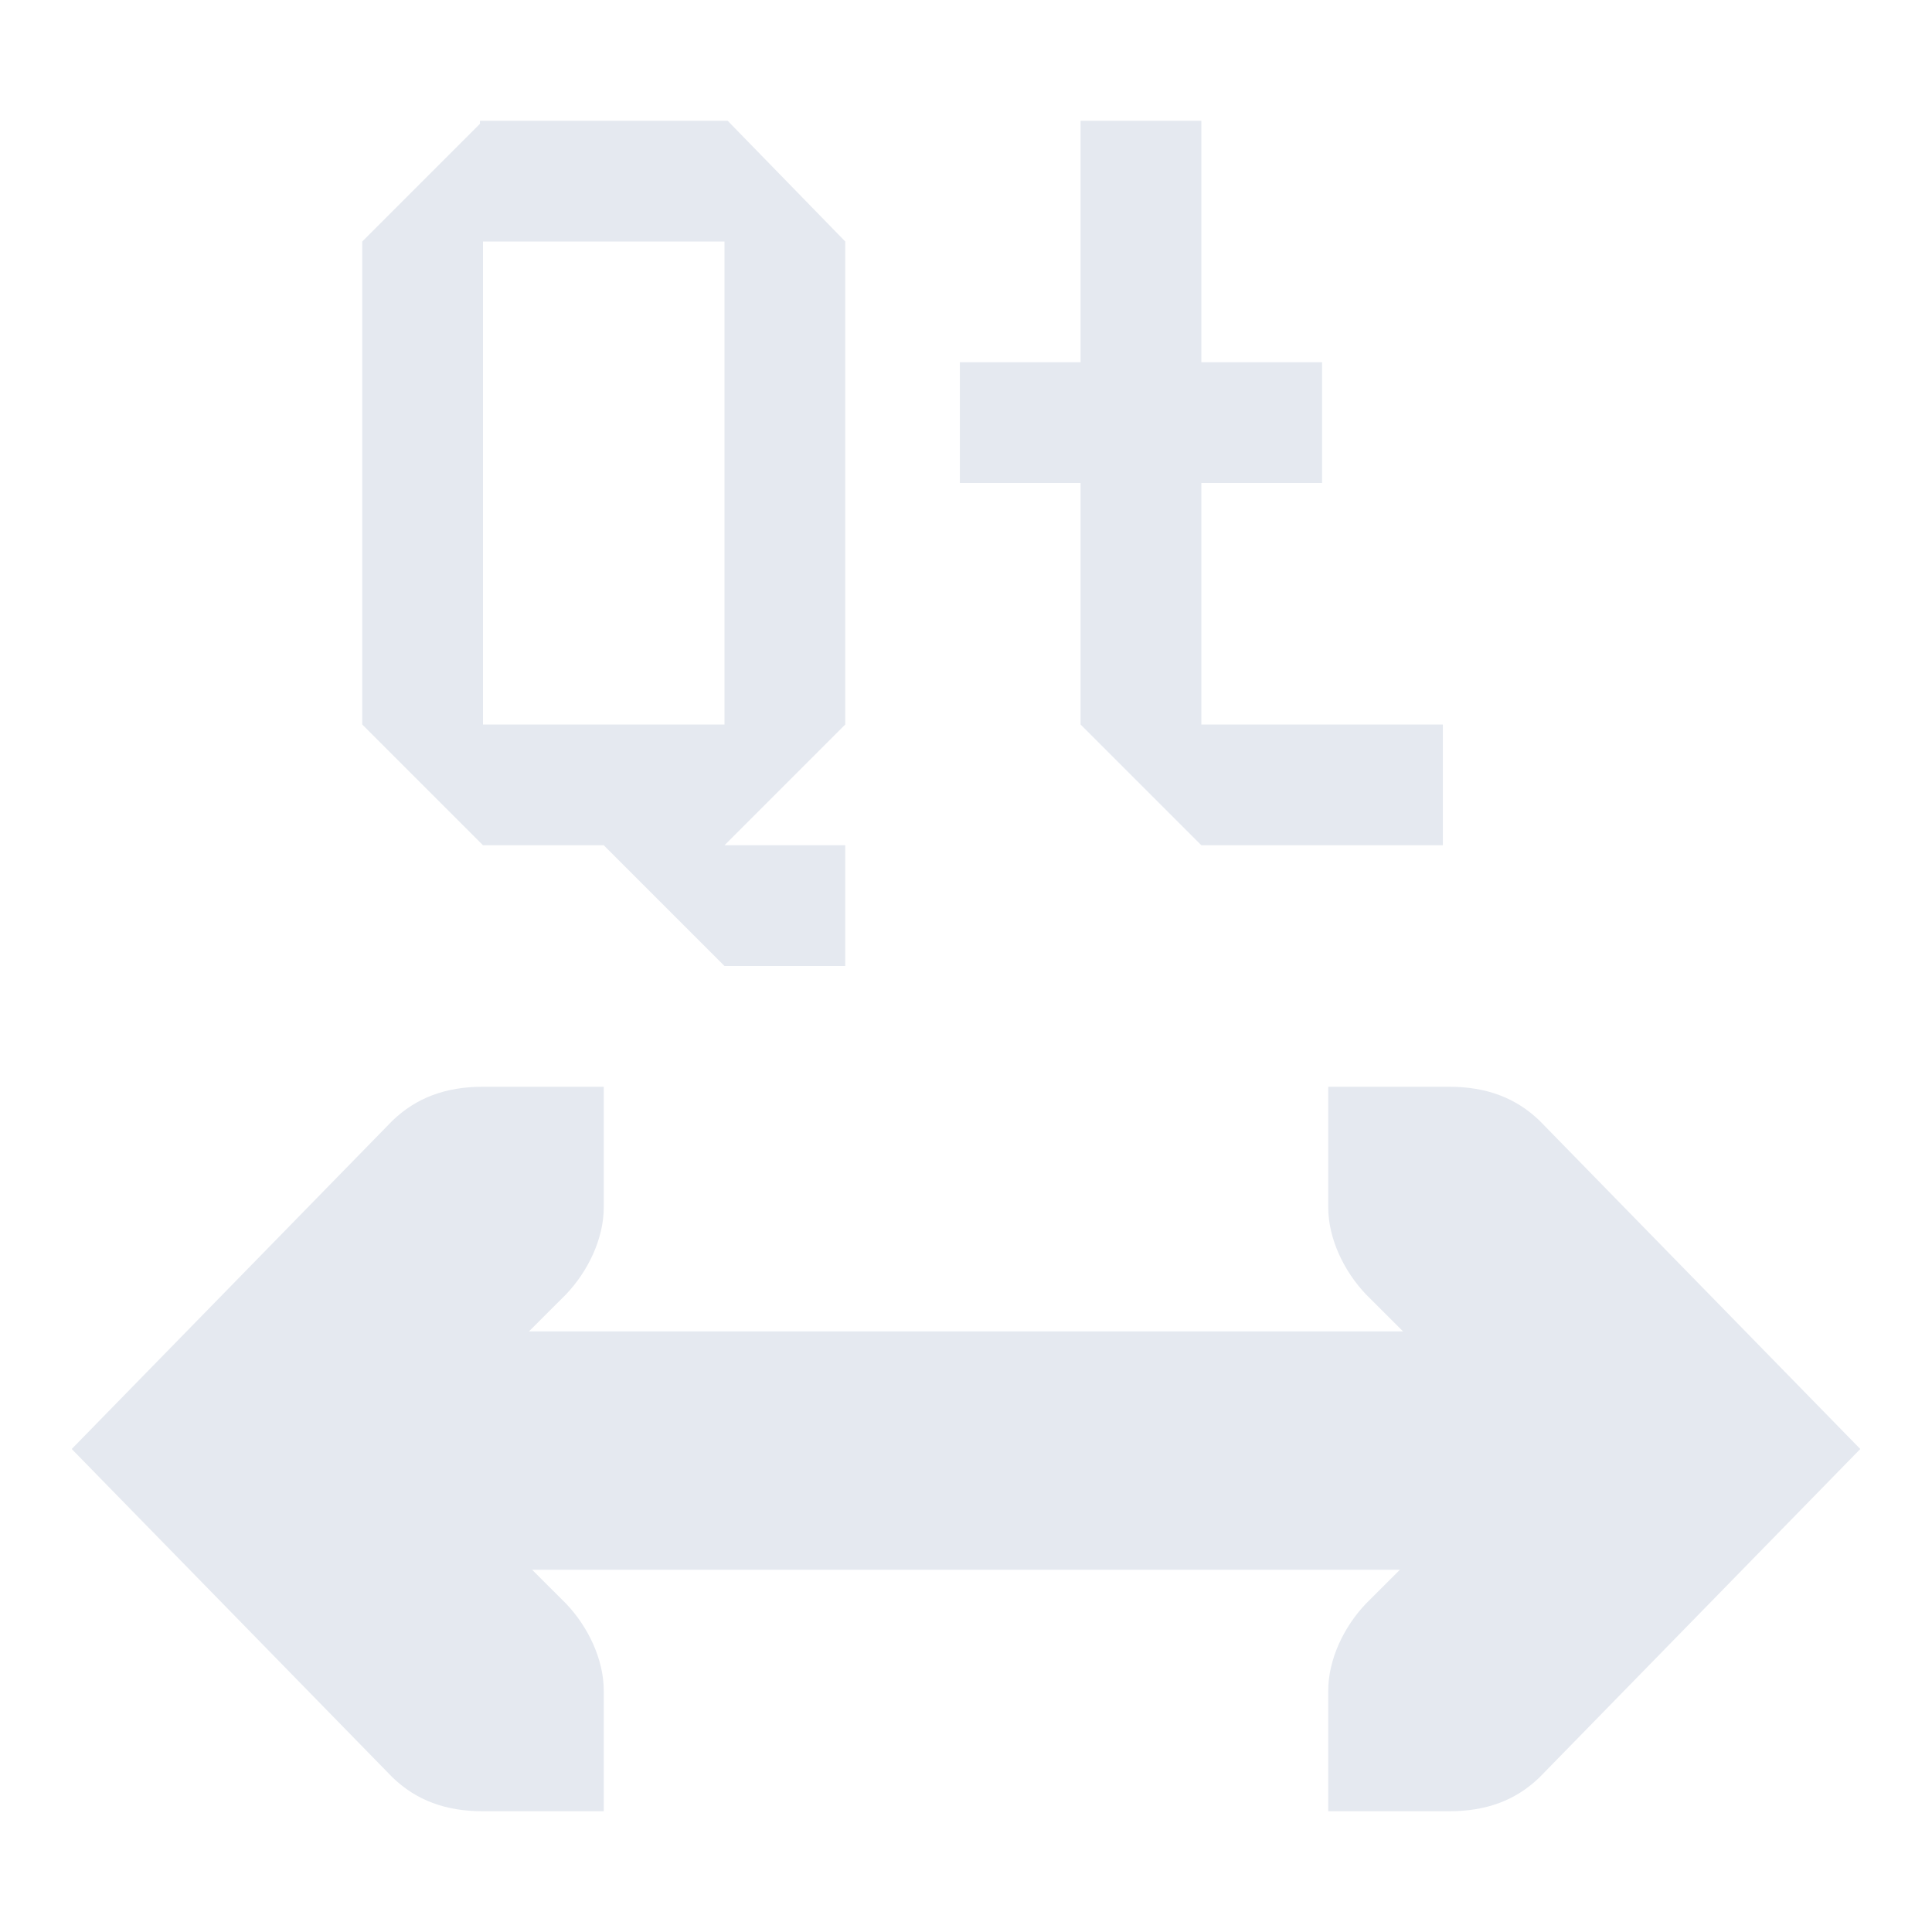 <?xml version="1.0" encoding="UTF-8" standalone="no"?>
<svg
   xmlns:dc="http://purl.org/dc/elements/1.1/"
   xmlns:cc="http://creativecommons.org/ns#"
   xmlns:rdf="http://www.w3.org/1999/02/22-rdf-syntax-ns#"
   xmlns:svg="http://www.w3.org/2000/svg"
   xmlns="http://www.w3.org/2000/svg"
   version="1.1"
   viewBox="0 0 16 16"
   id="svg26">
  <defs
     id="defs8" />
  <path
     d="m 8.949,1 v 2 h -1 v 1 h 1 v 2 l 1,1 h 2 V 6 h -2 V 4 h 1 V 3 h -1 V 1 Z"
     style="fill:#e5e9f0;fill-rule:evenodd"
     id="path18" />
  <path
     d="M 6,2 H 7 V 6 H 6 Z M 3.975,1 H 6.026 L 7,2 H 3.975 Z M 3,2 4,1 V 6 H 3 Z M 3,6 H 7 L 6,7 H 4 Z M 5,7 H 7 V 8 H 6 Z"
     style="fill:#e5e9f0;stroke-width:23.2;stroke-linecap:round;stroke-linejoin:bevel"
     id="path20" />
  <rect
     y="11.026"
     x="3"
     height="1.974"
     width="10"
     id="rect819"
     style="opacity:1;fill:#e5e9f0;fill-opacity:1;stroke:none;stroke-width:1.405;stroke-opacity:0.94" />
  <rect
     transform="scale(-1)"
     style="opacity:1;fill:#e5e9f0;fill-opacity:1;stroke:none;stroke-width:1.405;stroke-opacity:0.94"
     id="rect835"
     width="10"
     height="1.974"
     x="-11.312"
     y="2.281" />
  <path
     id="path2"
     d="m 5,9 v 1 c 0,0.257 -0.13,0.528 -0.312,0.719 L 3.406,12 4.688,13.281 C 4.87,13.471 5,13.743 5,14 v 1 H 4 C 3.69,15 3.448,14.91 3.25,14.719 L 0.594,12 3.25,9.281 C 3.448,9.091 3.69,9 4,9 Z"
     style="line-height:normal;-inkscape-font-specification:'Bitstream Vera Sans';text-indent:0;text-align:start;text-decoration:none;text-decoration-line:none;text-transform:none;fill:#e5e9f0;fill-opacity:1;marker:none" />
  <path
     style="line-height:normal;-inkscape-font-specification:'Bitstream Vera Sans';text-indent:0;text-align:start;text-decoration:none;text-decoration-line:none;text-transform:none;fill:#e5e9f0;fill-opacity:1;marker:none"
     d="m 11,9 v 1 c 0,0.257 0.13,0.528 0.312,0.719 L 12.594,12 11.312,13.281 C 11.13,13.471 11,13.743 11,14 v 1 h 1 c 0.31,0 0.552,-0.09 0.75,-0.281 L 15.406,12 12.75,9.281 C 12.552,9.091 12.31,9 12,9 Z"
     id="path845" />
</svg>
